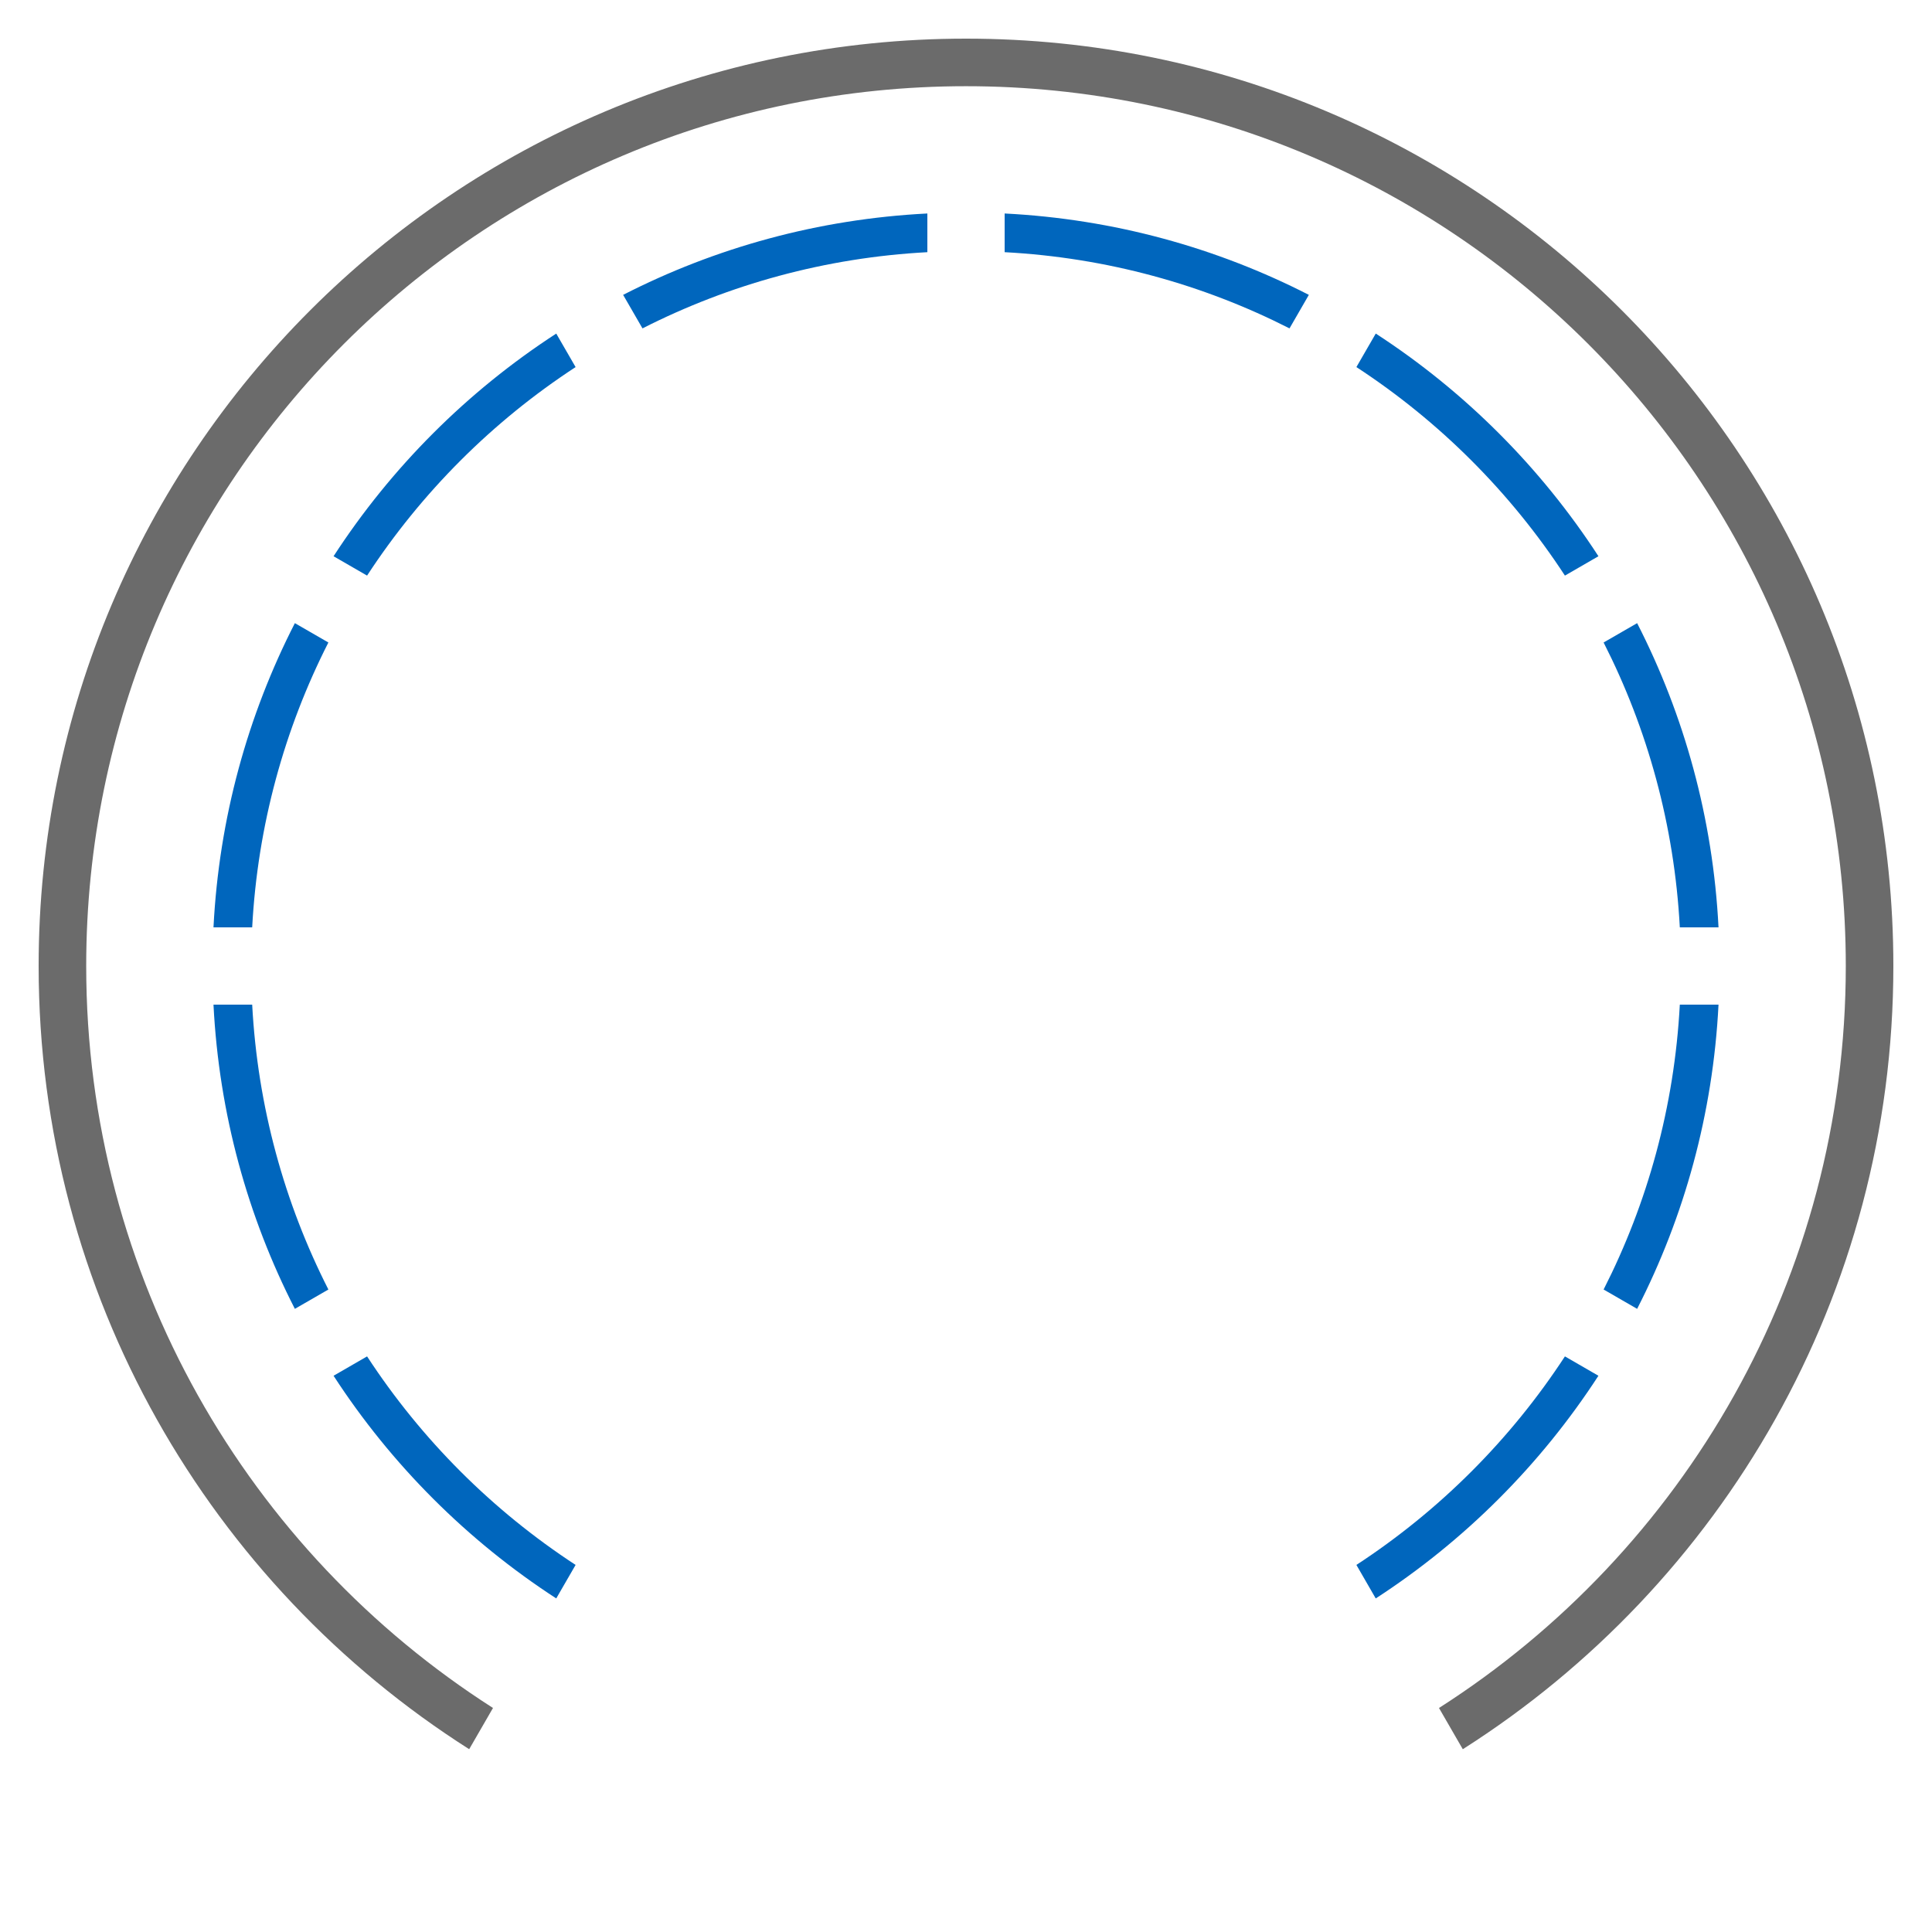 <svg width="100" height="100" viewBox="0 0 100 100" fill="none" xmlns="http://www.w3.org/2000/svg">
<g clip-path="url(#clip0_44_12301)">
<path fill-rule="evenodd" clip-rule="evenodd" d="M32.253 15.262C37.018 12.823 42.35 11.336 48 11.05V13.053C42.714 13.335 37.723 14.726 33.255 16.997L32.253 15.262ZM28.791 17.266C24.188 20.254 20.254 24.188 17.265 28.791L19 29.793C21.81 25.491 25.491 21.81 29.793 19L28.791 17.266ZM11.05 48C11.336 42.351 12.823 37.018 15.262 32.254L16.997 33.255C14.726 37.723 13.335 42.715 13.053 48H11.05ZM70.207 81C74.509 78.19 78.19 74.509 81 70.207L82.734 71.209C79.746 75.812 75.812 79.746 71.208 82.735L70.207 81ZM88.95 52C88.664 57.649 87.177 62.982 84.738 67.746L83.003 66.745C85.275 62.277 86.665 57.286 86.947 52H88.95ZM52 11.05V13.053C57.285 13.335 62.276 14.725 66.745 16.997L67.746 15.262C62.982 12.823 57.649 11.336 52 11.05ZM71.209 17.265L70.207 19C74.509 21.81 78.19 25.491 81 29.793L82.735 28.791C79.746 24.188 75.812 20.254 71.209 17.265ZM29.793 81C25.491 78.19 21.81 74.509 19 70.207L17.265 71.209C20.254 75.812 24.188 79.746 28.791 82.734L29.793 81ZM13.053 52C13.335 57.286 14.726 62.277 16.997 66.745L15.262 67.746C12.823 62.982 11.336 57.649 11.05 52H13.053ZM84.738 32.254L83.003 33.255C85.275 37.723 86.665 42.714 86.947 48H88.95C88.664 42.351 87.177 37.018 84.738 32.254Z" fill="#0066bd"/>
<path fill-rule="evenodd" clip-rule="evenodd" d="M4.462 50C4.462 24.85 24.85 4.462 50 4.462C75.15 4.462 95.538 24.85 95.538 50C95.538 66.139 87.143 80.317 74.482 88.405L75.714 90.539C89.111 82.023 98 67.05 98 50C98 23.49 76.51 2 50 2C23.49 2 2 23.49 2 50C2 67.049 10.889 82.022 24.285 90.538L25.517 88.404C12.856 80.316 4.462 66.138 4.462 50Z" fill="#6B6B6B"/>
</g>
<defs>
<clipPath id="clip0_44_12301">
<rect width="100" height="100" fill="white"/>
</clipPath>
</defs>
</svg>
